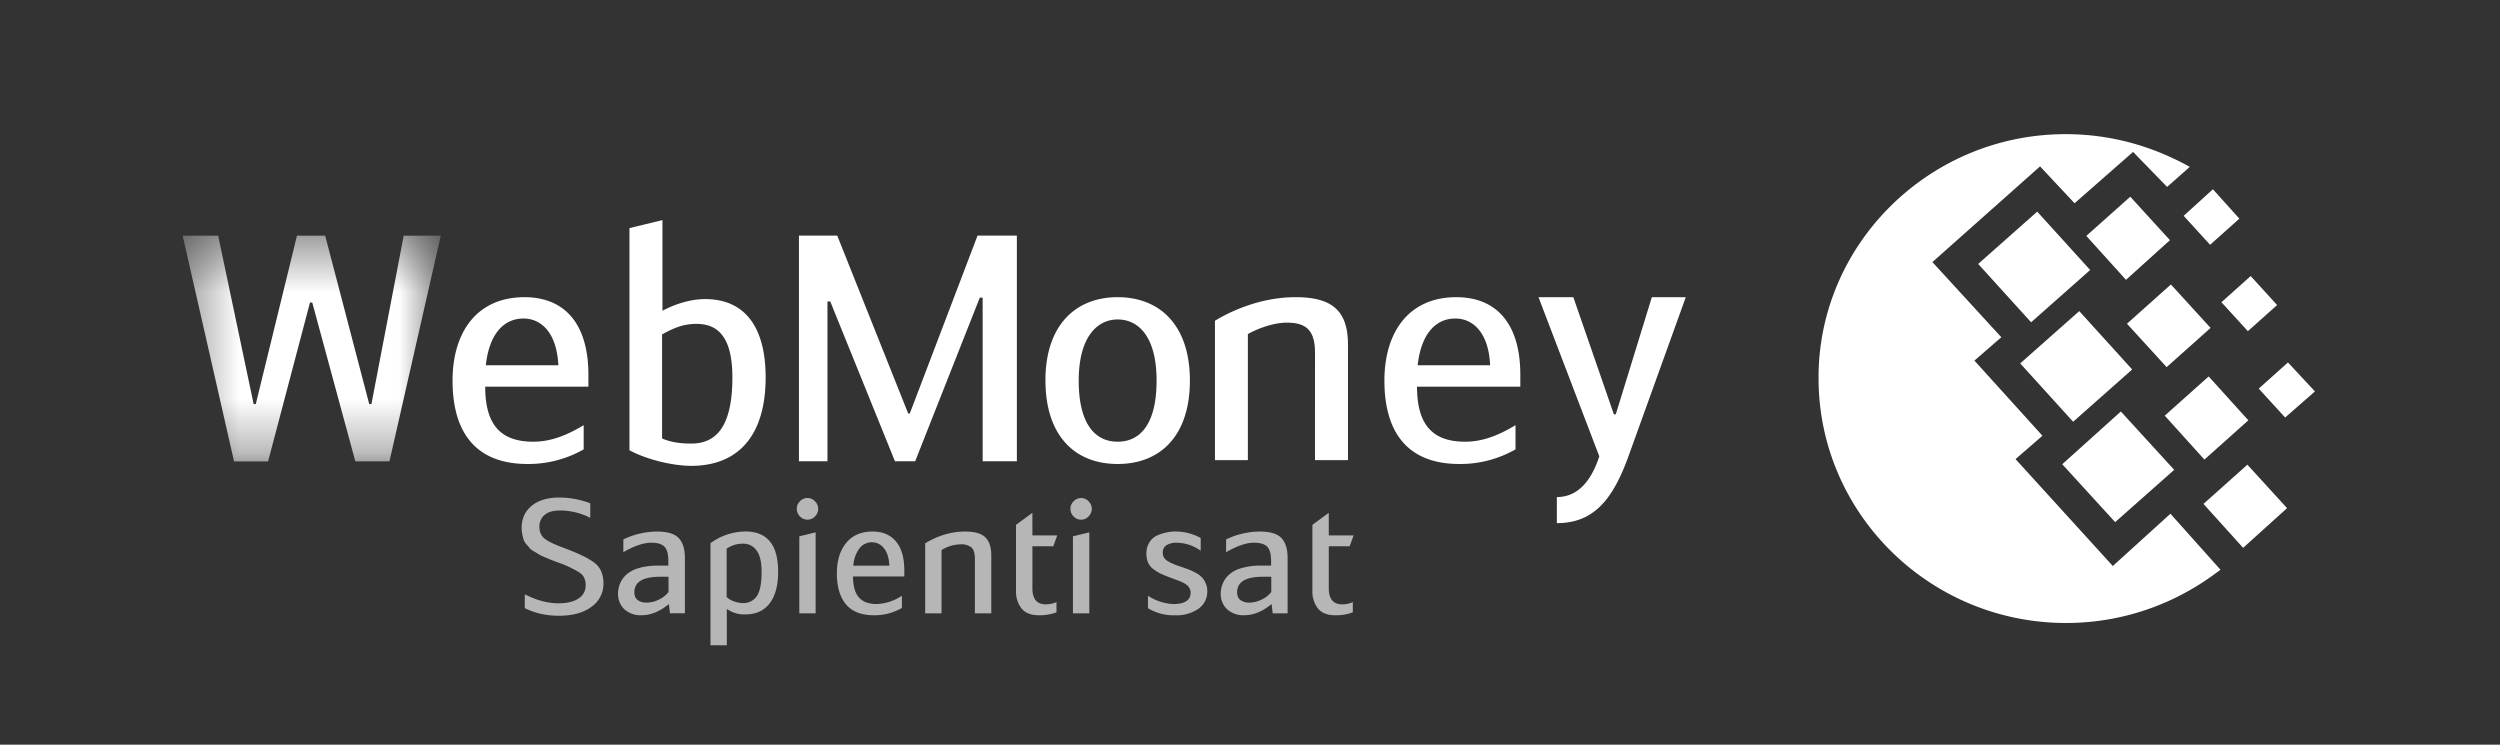 <svg width="47" height="14" fill="none" xmlns="http://www.w3.org/2000/svg"><rect width="100%" height="100%" fill="#333333" stroke="none"/><path d="M38.833 2.522c.728 0 1.42.167 2.042.465.097.044.196.097.293.15l-.426.377-.64-.658-1.1.965-.649-.693-2.024 1.799 1.296 1.413-.506.439 1.279 1.413-.506.439 1.829 2.01 1.083-.983.941 1.053c-.186.14-.39.282-.612.404a4.682 4.682 0 01-2.291.597c-2.566 0-4.653-2.063-4.653-4.6-.009-2.518 2.078-4.59 4.644-4.59zm-.853 4.31l1.11-.983.995 1.097-1.11.983-.995-1.097zm.79 1.896l1.102-.992 1.003 1.097-1.11.983-.994-1.088zm-1.58-3.766l1.11-.983.995 1.097-1.11.983-.995-1.097zm2.033-.527l.826-.737.746.817-.826.746-.746-.826zm1.474 3.38l.826-.738.746.825-.826.738-.745-.825zm.728 1.659l.826-.738.746.817-.826.746-.745-.825zm.338-3.792l.55-.492.497.545-.55.491-.497-.544zm-.71-1.624l.55-.5.497.553-.55.491-.497-.544zm1.411 3.248l.55-.492.507.545-.56.49-.497-.543zm-2.477-1.22l.826-.738.746.817-.826.737-.746-.816z" fill="#fff"/><mask id="a" maskUnits="userSpaceOnUse" x="3" y="4" width="6" height="5"><path d="M3.434 4.431v4.243h4.853V4.43H3.434z" fill="#fff"/></mask><g mask="url(#a)"><path d="M5.87 5.687h-.042L5.04 8.674H4.4L3.434 4.43h.667l.667 3.166h.041l.774-3.166h.53l.828 3.166h.042L7.59 4.43h.697l-.965 4.243H6.68l-.81-2.987z" fill="#fff"/></g><path d="M9.133 6.867h1.364c-.03-.628-.334-.879-.655-.879-.364 0-.644.281-.709.88zm1.84 1.126v.455a2.091 2.091 0 01-1.054.275c-1 0-1.411-.622-1.411-1.568 0-.91.458-1.568 1.352-1.568.744 0 1.202.485 1.202 1.46v.222h-1.94c0 .717.29 1.035.904 1.035.322 0 .62-.114.947-.311zm1.474.25c.19.084.4.096.548.096.44 0 .774-.275.774-1.244 0-.76-.274-1.006-.673-1.006-.238 0-.41.066-.649.198v1.956zm.006-2.4c.178-.095.482-.22.804-.22.738 0 1.137.514 1.137 1.472 0 1.119-.536 1.663-1.399 1.663-.316 0-.804-.102-1.161-.293V4.288l.62-.15v1.706zm4.621 1.931h.03l1.274-3.345h.739v4.243h-.643V5.596h-.054l-1.215 3.076h-.38l-1.216-3.004h-.053v3.004h-.536V4.429h.72l1.334 3.345zm4.67-.619c0-.808-.327-1.149-.732-1.149-.393 0-.732.341-.732 1.149 0 .82.31 1.149.732 1.149.423 0 .732-.33.732-1.149zm-2.09 0c0-1.048.573-1.568 1.358-1.568.787 0 1.358.52 1.358 1.568 0 1.023-.542 1.568-1.358 1.568-.816 0-1.357-.545-1.357-1.568zm3.187-1.125c.268-.162.834-.443 1.519-.443.714 0 .982.281.982.897v2.167h-.62V6.622c0-.472-.231-.556-.535-.556-.238 0-.542.108-.727.215v2.37h-.619v-2.62zm3.811.837h1.363c-.029-.628-.333-.879-.654-.879-.364 0-.643.281-.709.88zm1.84 1.126v.455a2.09 2.09 0 01-1.054.275c-1 0-1.411-.622-1.411-1.568 0-.91.458-1.568 1.351-1.568.745 0 1.204.485 1.204 1.46v.222H26.64c0 .717.292 1.035.905 1.035.322 0 .62-.114.947-.311zm2.563-2.406h.638l-1.078 2.992c-.298.825-.661 1.256-1.346 1.256v-.49c.405 0 .655-.323.798-.766l-1.143-2.992h.655l.762 2.202h.036l.678-2.202z" fill="#fff"/><path d="M9.866 11.432v-.259c.22.112.43.169.63.169.166 0 .293-.03.382-.092a.285.285 0 00.133-.248c0-.104-.037-.182-.11-.234a2.045 2.045 0 00-.408-.193 8.372 8.372 0 01-.133-.05l-.115-.048a.779.779 0 01-.113-.054 1.179 1.179 0 00-.09-.055.312.312 0 01-.086-.064 1.314 1.314 0 00-.06-.072.237.237 0 01-.052-.087 1.117 1.117 0 01-.025-.101.612.612 0 01-.012-.123c0-.17.062-.307.188-.411.125-.104.298-.156.519-.156.195 0 .39.035.583.108v.273a1.262 1.262 0 00-.563-.138c-.132 0-.23.027-.295.083a.279.279 0 00-.098.223c0 .098.033.172.098.223.065.052.181.108.349.17.288.107.486.203.594.289.109.086.163.214.163.384a.525.525 0 01-.223.437c-.15.113-.354.17-.614.17-.239 0-.453-.048-.642-.144zm3.01.098h-.281l-.02-.174c-.17.14-.34.21-.51.21a.448.448 0 01-.33-.115.394.394 0 01-.116-.293.479.479 0 01.146-.345.555.555 0 01.237-.13c.105-.034.232-.05.38-.05h.183v-.081c0-.134-.024-.226-.074-.275-.049-.05-.132-.074-.248-.074-.142 0-.317.059-.524.178v-.24a1.48 1.48 0 01.627-.148c.2 0 .338.041.414.123.078.082.116.207.116.372v1.043zm-.308-.687h-.157c-.323 0-.485.097-.485.291 0 .069.022.118.065.149a.272.272 0 00.163.046.51.51 0 00.24-.06.505.505 0 00.174-.138v-.288zm.789 1.288v-1.919a1.12 1.12 0 01.657-.22c.41 0 .615.252.615.755 0 .26-.054.46-.16.597-.107.139-.26.207-.459.207a.559.559 0 01-.346-.104v.684h-.307zm.304-1.817v.91c.04.038.09.067.15.086.06.019.113.028.158.028a.3.3 0 00.256-.127c.062-.085.093-.24.093-.464 0-.182-.032-.316-.096-.4a.3.3 0 00-.25-.126.535.535 0 00-.31.093zm1.673-.306v1.523h-.307v-1.448l.307-.075zm-.355-.442c0-.054.02-.101.06-.142a.192.192 0 01.282 0 .197.197 0 010 .285.193.193 0 01-.281 0 .198.198 0 01-.06-.143zm1.507 1.79a.925.925 0 00.47-.156v.229a1.018 1.018 0 01-.523.138c-.24 0-.417-.07-.53-.207-.114-.139-.17-.332-.17-.58 0-.236.057-.427.173-.57.117-.145.283-.217.498-.217.189 0 .336.062.44.186.105.125.157.306.157.547v.111h-.964c0 .178.036.31.11.393.072.085.186.126.34.126zm-.091-1.162a.296.296 0 00-.234.111.603.603 0 00-.118.33h.677c-.008-.147-.042-.258-.104-.33a.279.279 0 00-.221-.11zm.998 1.336v-1.315c.242-.148.494-.222.754-.222.176 0 .301.036.376.108.075.072.113.186.113.342v1.088h-.308v-1.019c0-.11-.023-.184-.068-.222a.303.303 0 00-.198-.057.708.708 0 00-.361.108v1.19h-.308zm2.016-1.465h.467l-.074.205h-.393v.792c0 .2.085.3.254.3a.512.512 0 00.199-.042v.192a.911.911 0 01-.332.055c-.148 0-.256-.043-.325-.128a.514.514 0 01-.104-.335V9.867l.308-.226v.424zm1.07-.057v1.523h-.308v-1.448l.308-.075zm-.355-.442c0-.054.02-.101.06-.142a.192.192 0 01.281 0 .198.198 0 010 .285.192.192 0 01-.281 0 .199.199 0 01-.06-.143zm2.449.547v.24a.796.796 0 00-.45-.15.36.36 0 00-.19.045c-.048.03-.073.078-.073.144 0 .063.027.112.081.149.055.037.14.075.256.112l.147.052c.032.012.075.032.128.06a.462.462 0 01.12.084.42.42 0 01.073.111.354.354 0 01.032.153.392.392 0 01-.164.33.716.716 0 01-.44.124.921.921 0 01-.511-.133V11.2a.944.944 0 00.476.156c.217 0 .326-.072.326-.216a.164.164 0 00-.02-.078.213.213 0 00-.044-.058.41.41 0 00-.082-.052.9.9 0 00-.094-.041 11.323 11.323 0 01-.121-.044 2.675 2.675 0 01-.193-.078.842.842 0 01-.142-.086.317.317 0 01-.103-.124.413.413 0 01-.033-.171c0-.085.02-.156.06-.216a.332.332 0 01.153-.13.883.883 0 01.329-.07c.167 0 .327.04.479.121zm1.634 1.418h-.28l-.021-.175c-.17.14-.34.21-.51.21a.448.448 0 01-.33-.115.394.394 0 01-.116-.293.479.479 0 01.146-.345.557.557 0 01.237-.13 1.25 1.25 0 01.38-.05h.184v-.081c0-.134-.025-.226-.074-.275-.05-.05-.133-.074-.249-.074-.142 0-.316.059-.523.178v-.24a1.48 1.48 0 01.627-.148c.199 0 .337.041.414.123.077.082.115.207.115.372v1.043zm-.307-.688h-.157c-.324 0-.485.097-.485.291 0 .069.021.118.065.149a.272.272 0 00.162.046c.083 0 .163-.02.24-.06a.508.508 0 00.175-.138v-.288zm1.081-.778h.467l-.074.205h-.393v.792c0 .2.085.3.254.3a.512.512 0 00.198-.042v.192a.91.91 0 01-.331.055c-.148 0-.256-.043-.325-.128a.513.513 0 01-.104-.335V9.867l.308-.226v.424z" fill="#B6B6B6"/></svg>